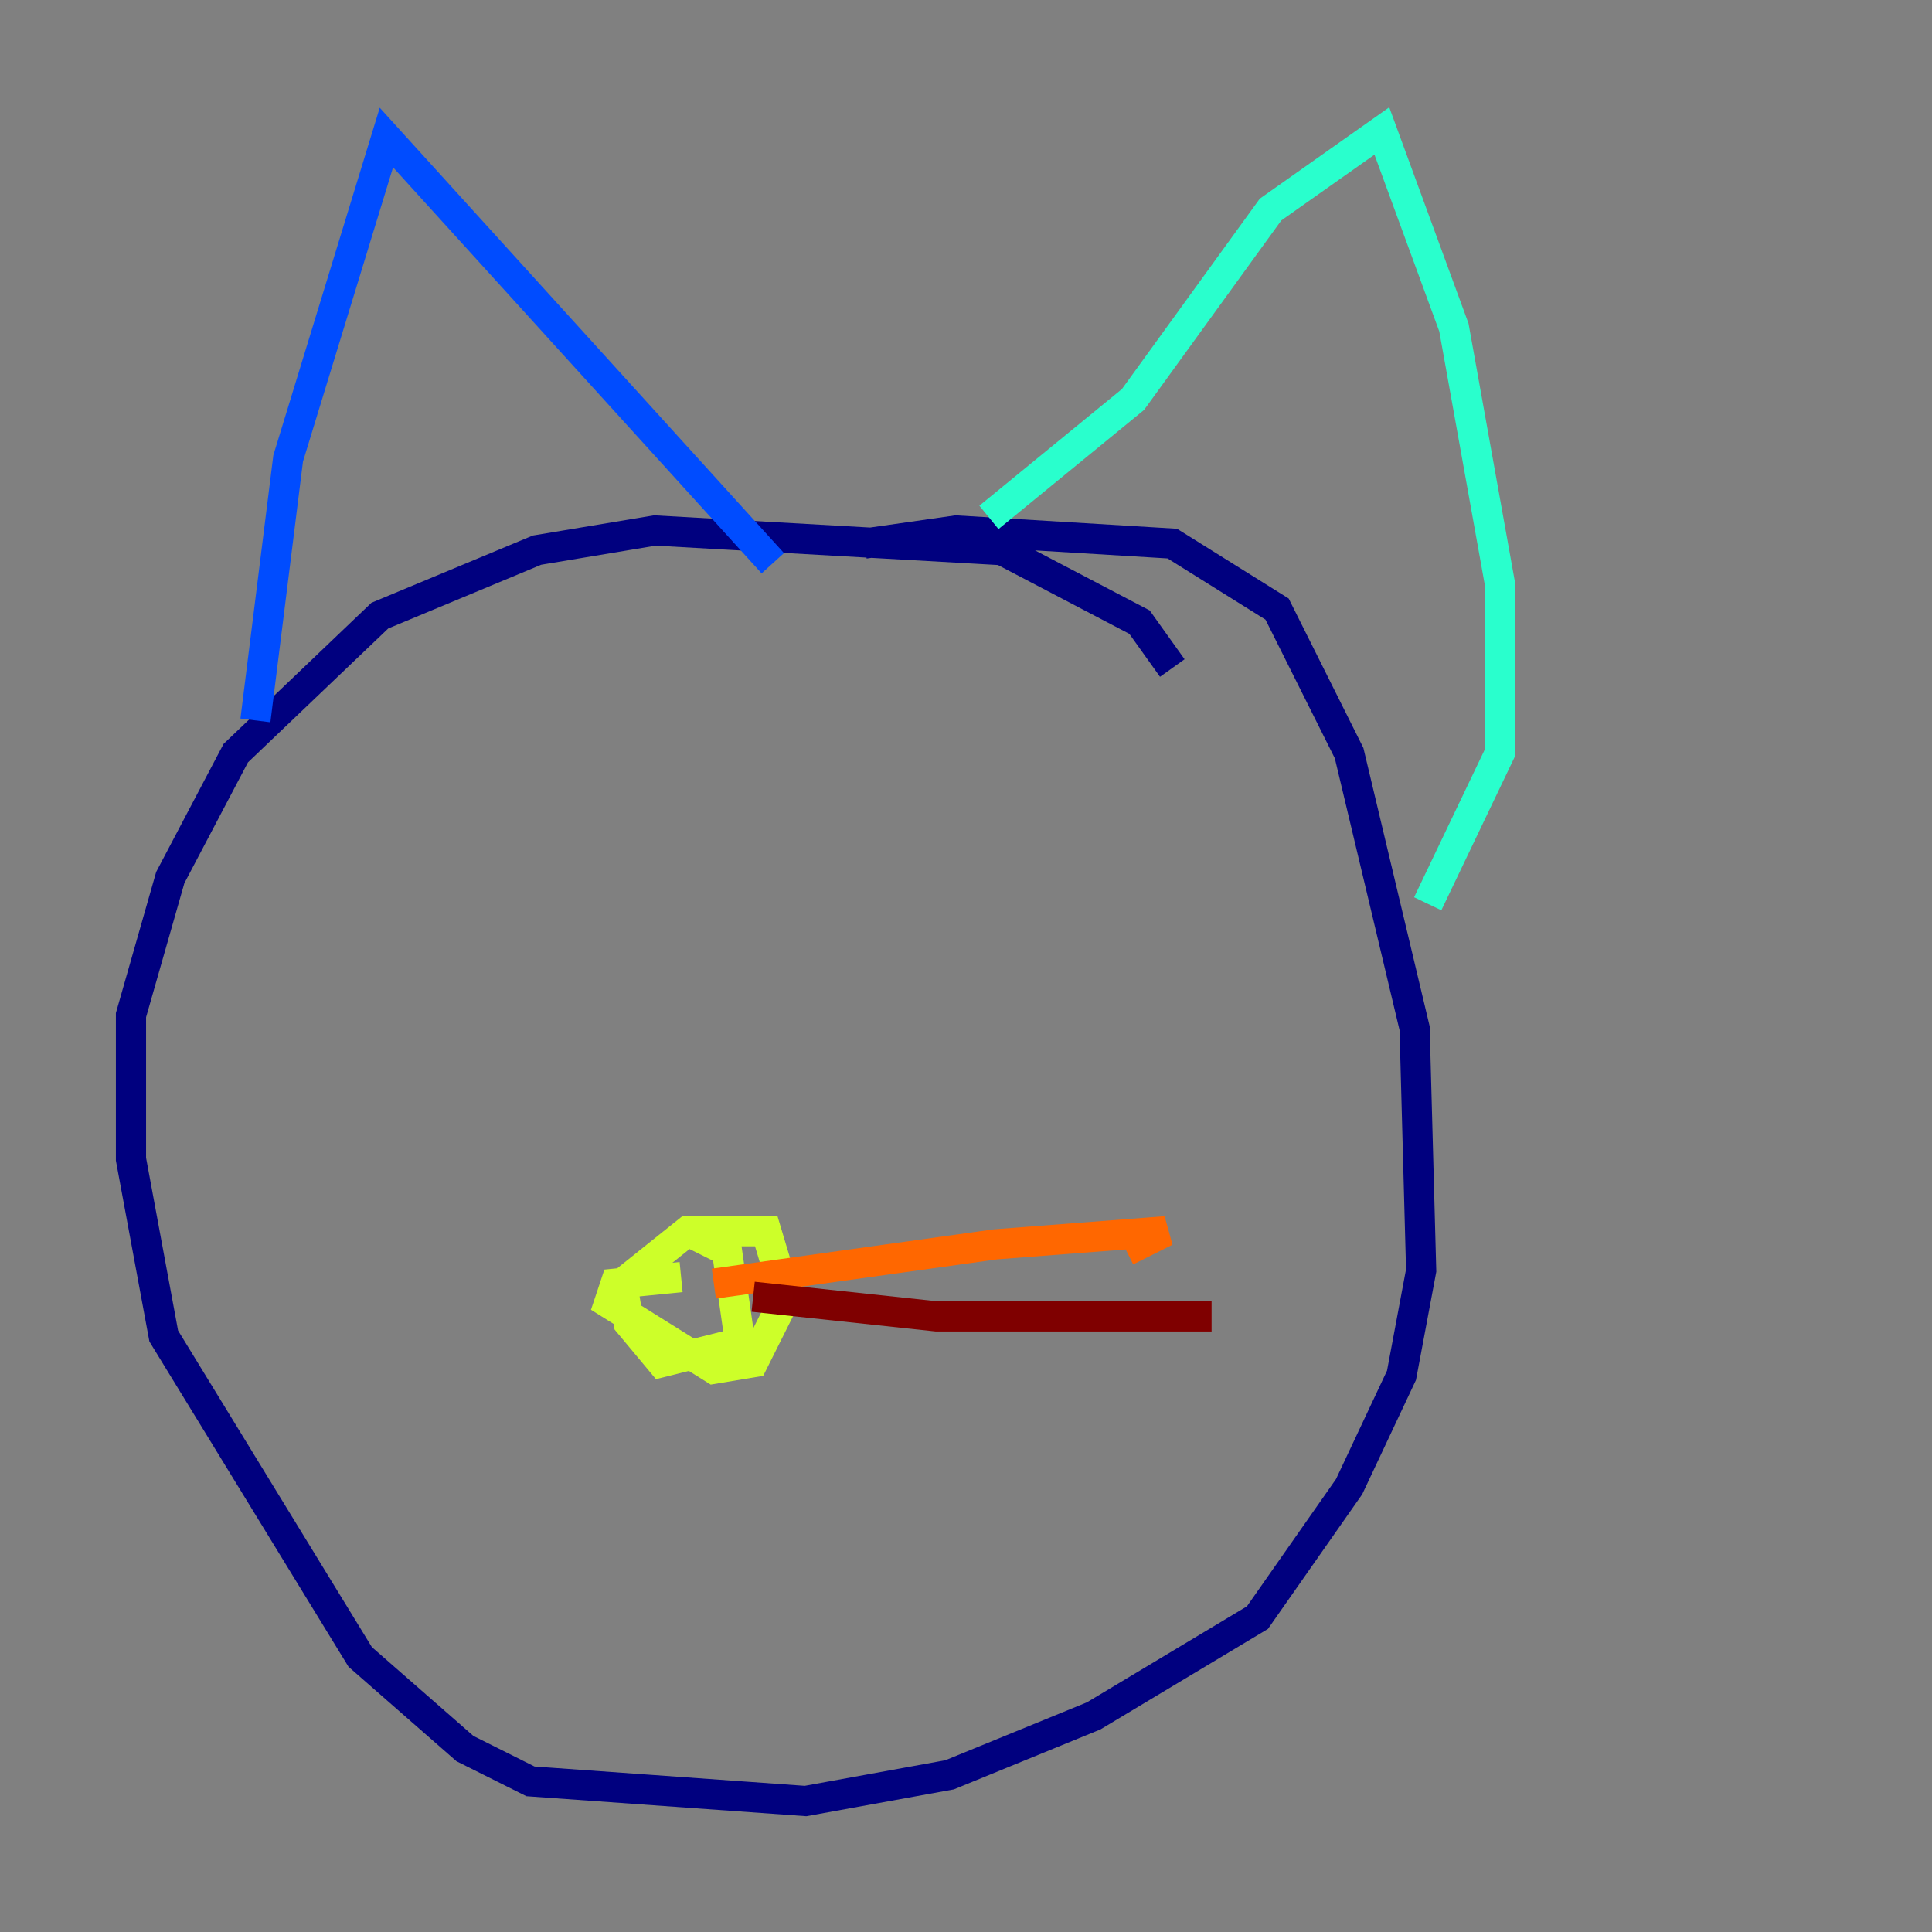 <?xml version="1.0" encoding="utf-8" ?>
<svg baseProfile="tiny" height="128" version="1.2" viewBox="0,0,128,128" width="128" xmlns="http://www.w3.org/2000/svg" xmlns:ev="http://www.w3.org/2001/xml-events" xmlns:xlink="http://www.w3.org/1999/xlink"><rect x="0" y="0" width="128" height="128" fill="#808080" stroke="none"/><defs /><polyline fill="none" points="77.668,44.258 75.498,41.22 66.386,36.447 43.39,35.146 35.58,36.447 25.166,40.786 15.62,49.898 11.281,58.142 8.678,67.254 8.678,76.8 10.848,88.515 23.864,109.776 30.807,115.851 35.146,118.02 53.37,119.322 62.915,117.586 72.461,113.681 83.308,107.173 89.383,98.495 92.854,91.119 94.156,84.176 93.722,68.122 89.383,49.898 84.61,40.352 77.668,36.014 63.349,35.146 57.275,36.014" stroke="#00007f" stroke-width="2" /><polyline fill="none" points="16.922,47.729 19.091,30.373 25.6,9.112 51.2,37.315" stroke="#004cff" stroke-width="2" /><polyline fill="none" points="65.519,34.278 75.064,26.468 84.176,13.885 91.552,8.678 96.325,21.695 99.363,38.617 99.363,49.898 94.59,59.878" stroke="#29ffcd" stroke-width="2" /><polyline fill="none" points="45.559,81.573 48.163,82.875 49.031,88.949 43.824,90.251 41.654,87.647 41.22,85.044 45.559,81.573 50.766,81.573 52.068,85.912 49.898,90.251 47.295,90.685 40.352,86.346 40.786,85.044 45.125,84.61" stroke="#cdff29" stroke-width="2" /><polyline fill="none" points="47.295,85.044 65.953,82.441 77.234,81.573 74.63,82.875" stroke="#ff6700" stroke-width="2" /><polyline fill="none" points="49.898,85.912 62.047,87.214 80.271,87.214" stroke="#7f0000" stroke-width="2" /></svg>